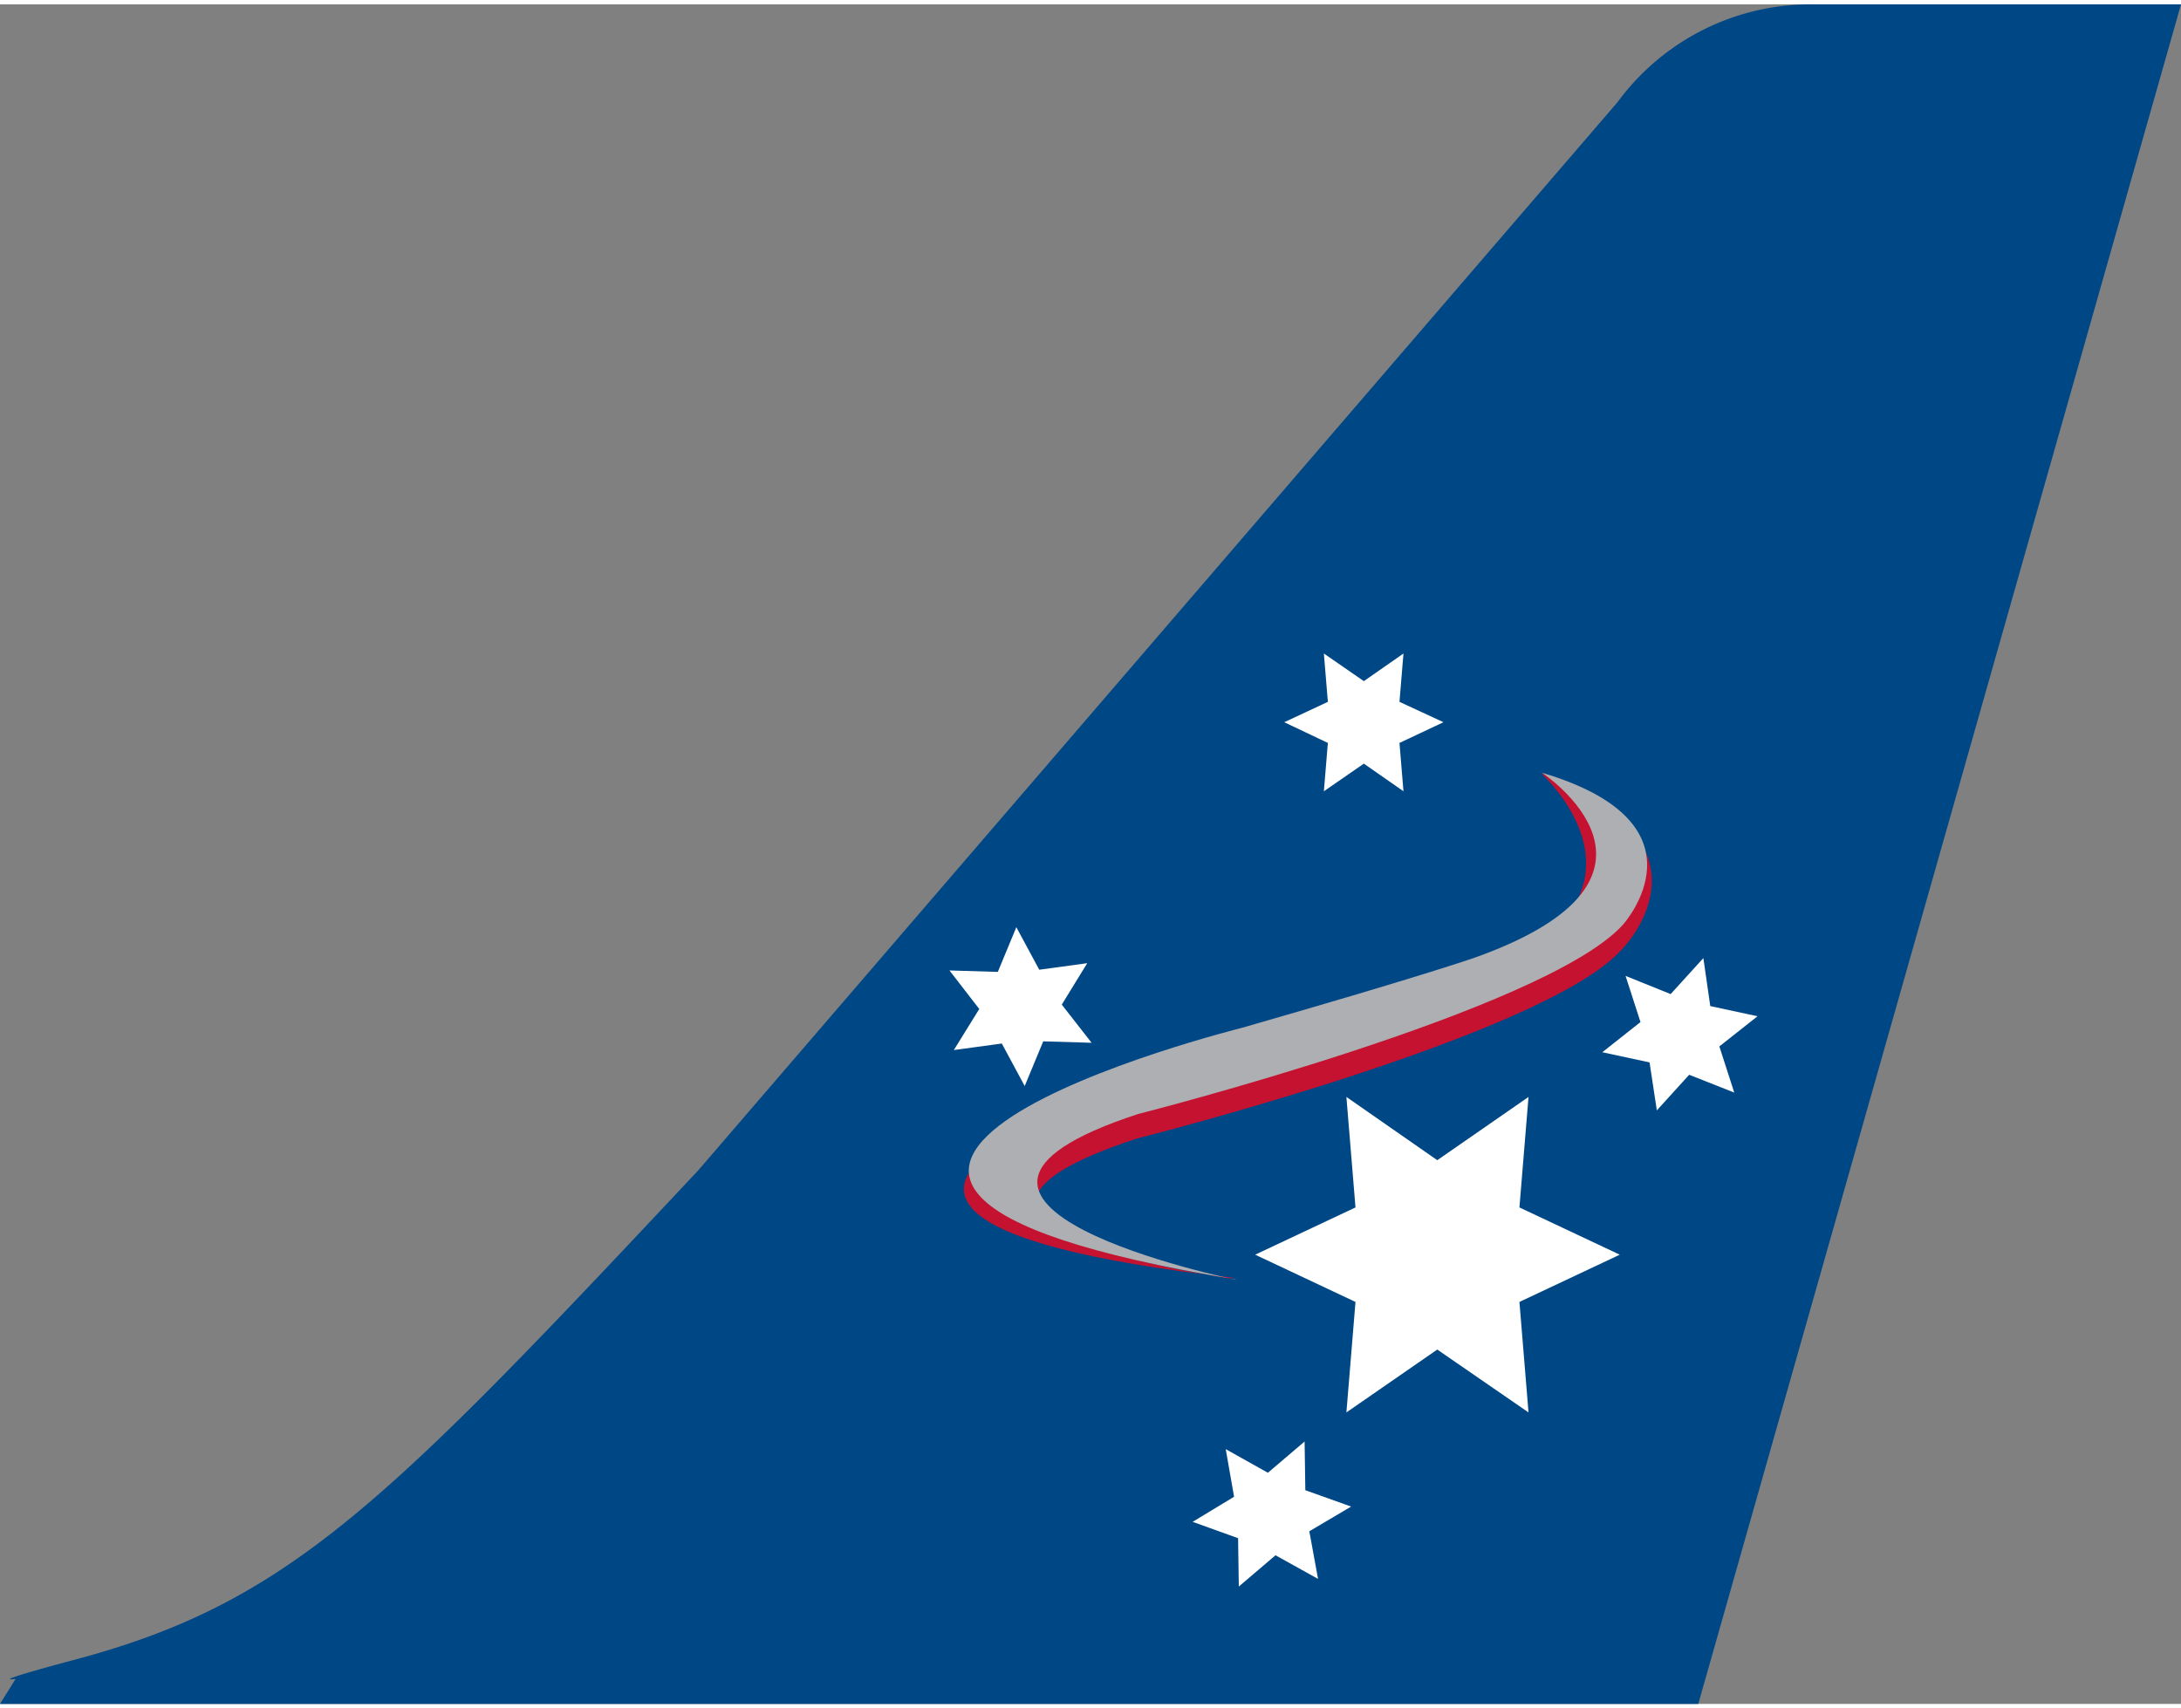 <svg xmlns="http://www.w3.org/2000/svg" id="f3449eaf-31b0-4ff6-9e8e-602943c764b4" width="60" height="47" viewBox="0 0 60 46.76"><rect x="0" y="0" width="60" height="46.76" fill="#808080" stroke="none"/><defs><style>
            .cdcfd1b7-7ca2-4f8d-a939-70aab6ef9247{fill:#004785;}
            .e1ba7152-39c1-4c83-bc1c-79ed7c259a9d{fill:#c41230;}
            .b9b4b2ca2-e403-4227-86d5-2fc9594e7b0f{fill:#adafb2;}
            .b2f57b9ec-8d81-44a8-ba8d-cdb12949c55b{fill:#fff;}
        </style></defs><title/><path transform="translate(-5 -11.62)" d="M5.43,57.69s-0.91.15,1.64-.53c5.93-1.58,8.59-4.35,17.13-13.45L49.5,14.31a6.59,6.59,0,0,1,5.22-2.69H65L51.72,58.38H5l0.43-.69h0Z" class="cdcfd1b7-7ca2-4f8d-a939-70aab6ef9247"/><path transform="translate(-5 -11.62)" d="M38.83,46.67s-10.08-1.39-2.54-3.85c0,0,11.16-2.81,13.31-5.18,0,0,2.95-2.91-2.2-4.86,0,0,3.73,3.32-1.78,5.64,0,0-5,1.62-6.5,2,0,0-17,4.34-.16,6.24" class="e1ba7152-39c1-4c83-bc1c-79ed7c259a9d"/><path transform="translate(-5 -11.62)" d="M39,46.71s-10.23-2.1-2.69-4.56c0,0,11.18-2.84,13.33-5.2,0,0,2.53-2.78-2.22-4.19,0,0,4.34,2.86-1.8,5.07,0,0-1.27.46-6.46,1.95,0,0-16.78,4.18-.17,6.92" class="b9b4b2ca2-e403-4227-86d5-2fc9594e7b0f"/><polygon points="42.05 30.06 39.54 31.8 37.04 30.06 37.29 33.1 34.53 34.4 37.29 35.7 37.04 38.74 39.54 37.01 42.05 38.74 41.8 35.7 44.56 34.4 41.8 33.1 42.05 30.06" class="b2f57b9ec-8d81-44a8-ba8d-cdb12949c55b"/><polygon points="46.86 26.24 45.96 27.23 44.72 26.73 45.13 28 44.08 28.83 45.38 29.11 45.58 30.43 46.47 29.45 47.71 29.94 47.3 28.67 48.35 27.84 47.05 27.56 46.86 26.24" class="b2f57b9ec-8d81-44a8-ba8d-cdb12949c55b"/><polygon points="38.61 17.86 37.52 18.62 36.42 17.86 36.53 19.19 35.33 19.75 36.53 20.32 36.42 21.65 37.52 20.89 38.61 21.65 38.5 20.32 39.71 19.75 38.5 19.19 38.61 17.86" class="b2f57b9ec-8d81-44a8-ba8d-cdb12949c55b"/><polygon points="29.91 26.38 28.59 26.56 27.96 25.39 27.45 26.62 26.12 26.58 26.94 27.64 26.24 28.77 27.56 28.59 28.19 29.76 28.7 28.53 30.03 28.57 29.21 27.52 29.91 26.38" class="b2f57b9ec-8d81-44a8-ba8d-cdb12949c55b"/><polygon points="35.89 39.54 34.88 40.4 33.72 39.75 33.95 41.06 32.81 41.75 34.06 42.2 34.08 43.53 35.09 42.67 36.26 43.32 36.02 42.01 37.17 41.33 35.91 40.88 35.89 39.54" class="b2f57b9ec-8d81-44a8-ba8d-cdb12949c55b"/></svg>